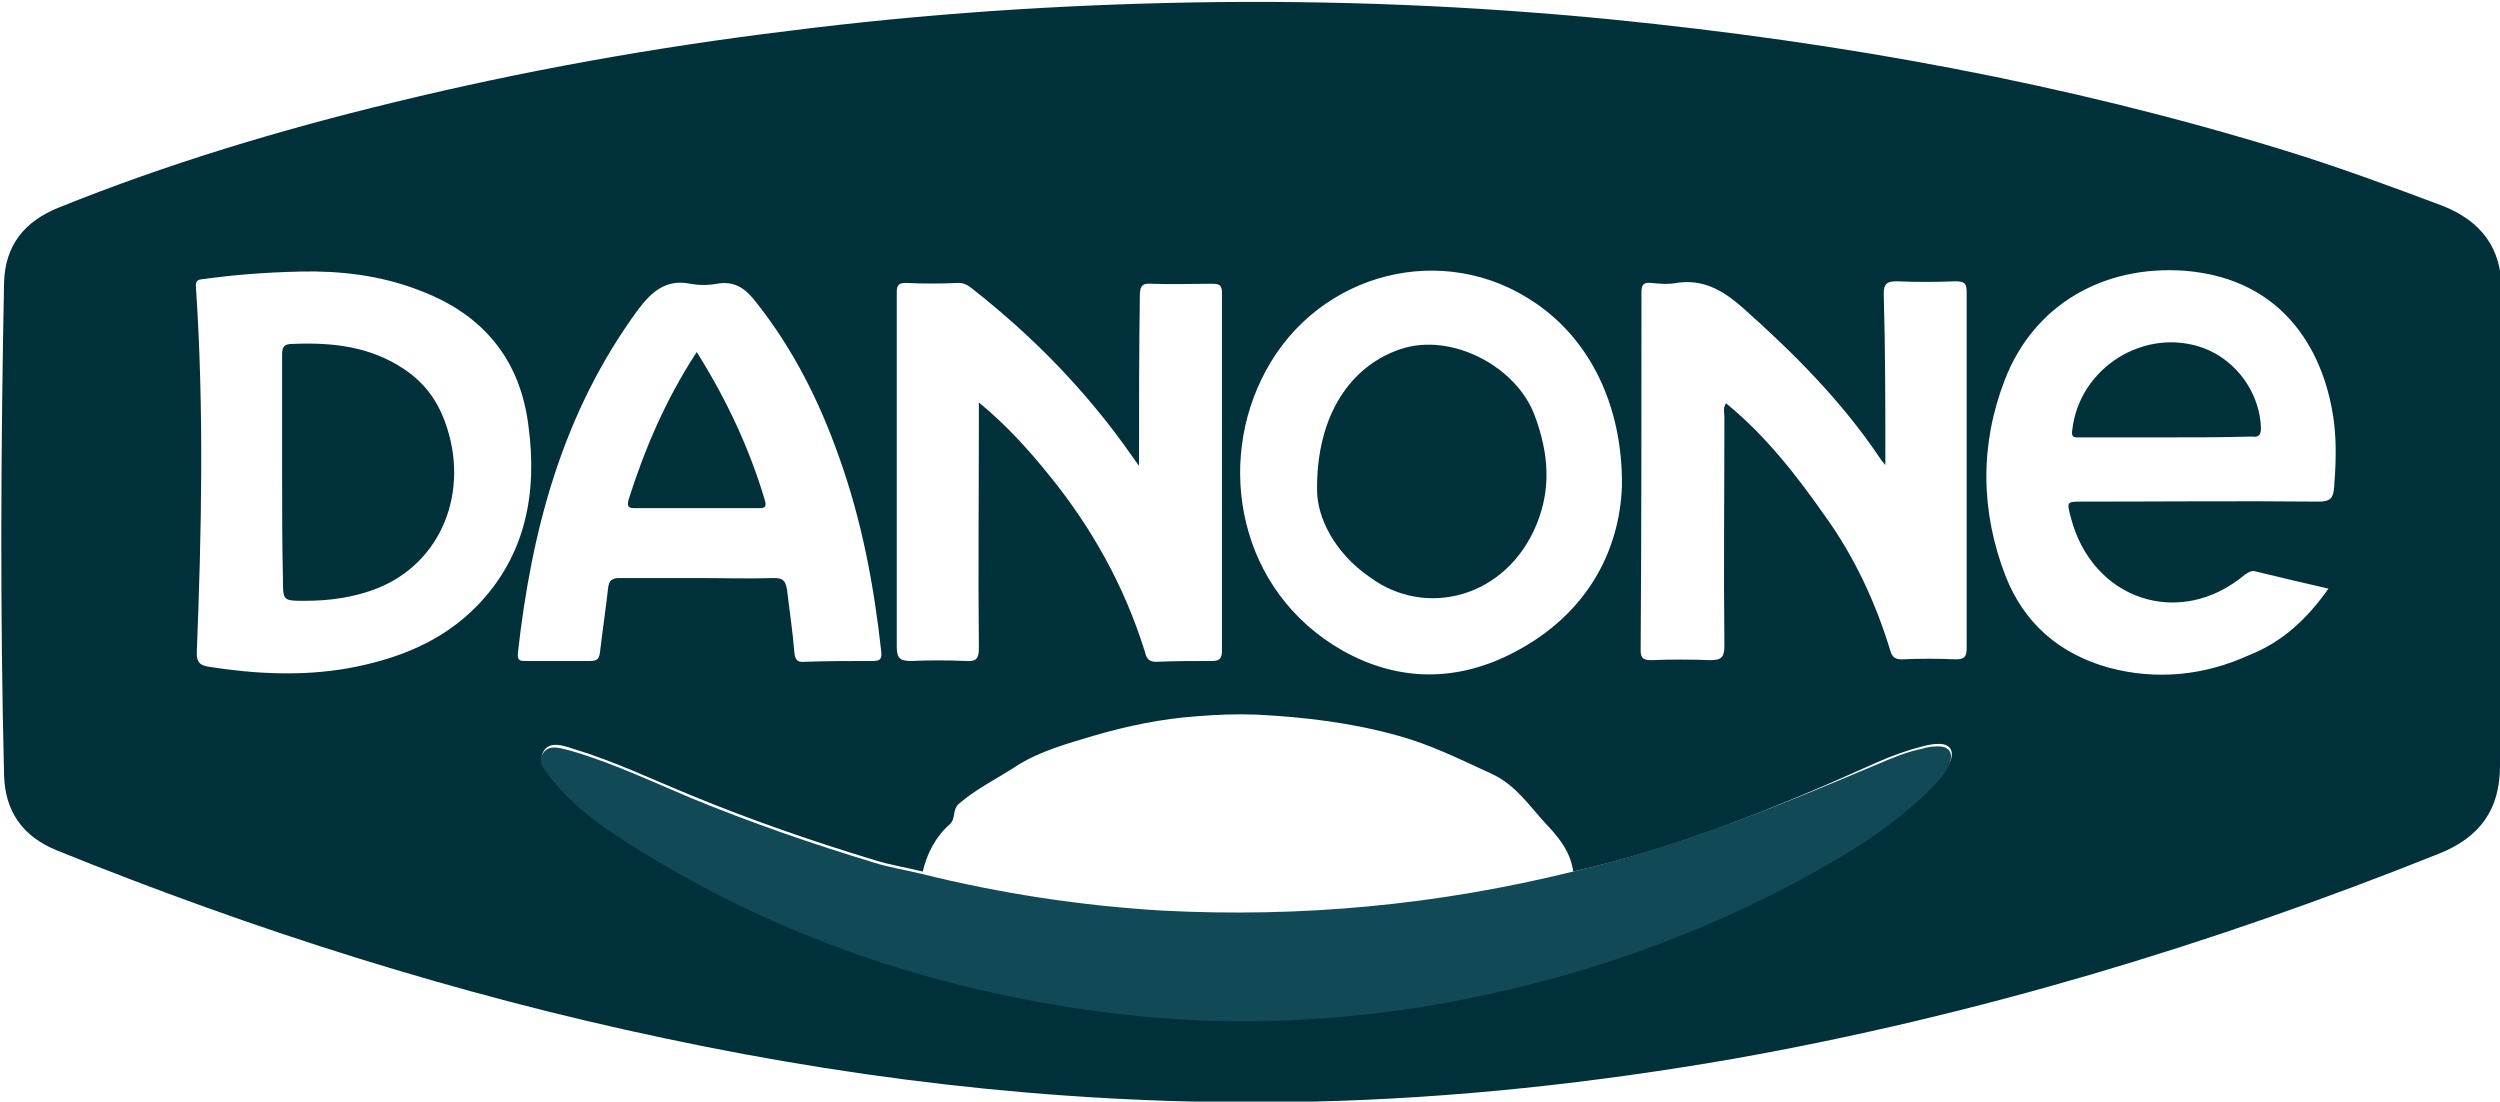 <?xml version="1.0" encoding="utf-8"?>
<!-- Generator: Adobe Illustrator 18.0.0, SVG Export Plug-In . SVG Version: 6.00 Build 0)  -->
<!DOCTYPE svg PUBLIC "-//W3C//DTD SVG 1.1//EN" "http://www.w3.org/Graphics/SVG/1.1/DTD/svg11.dtd">
<svg version="1.1" id="Layer_1" xmlns="http://www.w3.org/2000/svg" xmlns:xlink="http://www.w3.org/1999/xlink" x="0px" y="0px"
	 viewBox="548.1 414.9 307.5 135.5" enable-background="new 548.1 414.9 307.5 135.5" xml:space="preserve">
<path fill="#00313B" d="M855.6,479.9c0,9.7,0,19.4,0,29.2c0,5.4-2.5,8.8-7.5,10.8c-28,11.2-56.8,19.9-86.6,25.2
	c-17.2,3-34.6,4.9-52,5.3c-26.9,0.6-53.4-2.2-79.7-7.8c-25.6-5.4-50.5-13.3-74.7-23.1c-4.2-1.7-6.4-4.8-6.5-9.3
	c-0.5-20.2-0.4-40.3,0-60.5c0.1-4.6,2.5-7.6,6.8-9.3c13.4-5.4,27.1-9.5,41.1-12.9c16-3.9,32.2-6.8,48.6-8.8
	c16.5-2.1,33-3.2,49.6-3.5c17.3-0.3,34.5,0.4,51.7,2.1c28.1,2.8,55.7,7.8,82.7,16.1c6.5,2,13,4.4,19.4,6.8c4.8,1.9,7.3,5.2,7.3,10.4
	C855.6,460.3,855.6,470.1,855.6,479.9C855.6,479.9,855.6,479.9,855.6,479.9z M741.6,522.1c-0.3-2.3-1.6-4-3.1-5.6
	c-2.2-2.3-3.9-5.1-7.1-6.5c-3.7-1.7-7.3-3.5-11.3-4.6c-5.7-1.6-11.5-2.3-17.4-2.6c-2.5-0.1-5,0-7.4,0.2c-4.3,0.3-8.6,1.2-12.7,2.4
	c-3.3,1-6.7,1.9-9.6,3.8c-2.3,1.5-4.8,2.7-7,4.6c-0.8,0.8-0.3,1.8-1.1,2.5c-1.7,1.5-2.8,3.6-3.3,5.8c-2-0.5-4-0.8-5.9-1.4
	c-7.6-2.3-15.1-4.9-22.4-7.9c-4.9-2-9.7-4.3-14.7-5.8c-1.2-0.4-2.7-0.9-3.5,0.1c-1,1.3,0.2,2.5,1.1,3.5c2.6,3.2,6,5.6,9.4,7.8
	c19.2,12.2,40.3,18.9,62.8,21.2c12.3,1.3,24.6,0.7,36.8-1.5c16.4-2.8,31.8-8.1,46.3-16.3c5.2-2.9,10.2-6.1,14.4-10.4
	c0.8-0.9,1.6-1.8,2.1-2.9c0.5-1.3-0.1-2.1-1.4-2.1c-0.7,0-1.3,0.1-2,0.3c-2,0.5-3.9,1.2-5.7,2C766.7,514.2,754.5,519.2,741.6,522.1z
	 M780,472.1c-0.4-0.5-0.6-0.7-0.7-0.9c-4.7-7-10.6-12.9-16.9-18.5c-2.4-2.1-4.8-3.5-8.1-3c-1,0.2-2.1,0.1-3.1,0
	c-0.9-0.1-1.2,0.2-1.2,1.1c0,14.7,0,29.4-0.1,44.1c0,1,0.4,1.2,1.3,1.2c2.4-0.1,4.8-0.1,7.2,0c1.4,0,1.8-0.3,1.8-1.8
	c-0.1-9.4,0-18.7,0-28.1c0-0.5-0.2-1.1,0.2-1.7c4.9,4,8.7,8.9,12.2,13.9c3.6,5,6.2,10.6,8,16.5c0.2,0.8,0.6,1.1,1.4,1.1
	c2.2-0.1,4.5-0.1,6.7,0c1.1,0,1.3-0.4,1.3-1.4c0-14.6,0-29.1,0-43.7c0-1.1-0.2-1.4-1.4-1.4c-2.4,0.1-4.8,0.1-7.2,0
	c-1.2,0-1.6,0.3-1.6,1.5C780,458.1,780,464.9,780,472.1z M688.2,472.2c-0.5-0.7-0.8-1.1-1-1.4c-5.4-7.7-11.9-14.4-19.4-20.3
	c-0.5-0.4-1-0.8-1.8-0.8c-2.2,0.1-4.4,0.1-6.5,0c-0.9,0-1.1,0.3-1.1,1.2c0,2.5,0,5.1,0,7.6c0,12,0,23.9,0,35.9
	c0,1.5,0.4,1.8,1.8,1.8c2.2-0.1,4.5-0.1,6.7,0c1.3,0.1,1.6-0.3,1.6-1.6c-0.1-9.5,0-18.9,0-28.4c0-0.5,0-1,0-1.8
	c3.4,2.8,6.1,5.8,8.6,8.9c5.3,6.5,9.3,13.7,11.8,21.7c0.2,0.8,0.4,1.3,1.4,1.3c2.3-0.1,4.6-0.1,6.9-0.1c1,0,1.2-0.4,1.2-1.3
	c0-14.7,0-29.3,0-44c0-0.9-0.3-1.1-1.2-1.1c-2.5,0-5,0.1-7.5,0c-1.2-0.1-1.4,0.4-1.4,1.5C688.2,458.1,688.2,464.9,688.2,472.2z
	 M834.5,487.3c-3.1-0.7-6-1.4-8.9-2.1c-0.6-0.2-0.9,0.1-1.4,0.4c-8,6.7-18.8,3.1-21.4-7.1c-0.5-1.9-0.5-1.9,1.4-1.9
	c9.7,0,19.4-0.1,29.1,0c1.5,0,1.8-0.5,1.9-1.8c0.2-2.6,0.3-5.2,0-7.8c-1-8.3-5.8-17.8-18.4-18.8c-9.9-0.7-18.5,4.1-22.1,13.4
	c-3.1,8-3,16.2,0.1,24.2c2.3,5.8,6.6,9.5,12.6,11.2c5.9,1.6,11.8,1,17.3-1.5C828.8,493.9,831.9,491,834.5,487.3z M585.1,448.3
	c-4.4,0.1-8.1,0.4-11.8,0.9c-0.6,0.1-1.2,0-1.1,1c1,15,0.7,30,0.1,45c0,1.2,0.4,1.5,1.4,1.7c5.7,0.9,11.5,1.2,17.2,0.2
	c6-1.1,11.5-3.2,15.9-7.7c6-6.2,7.4-13.9,6.3-22.1c-1-8.2-5.6-13.7-13.2-16.6C594.9,448.7,589.7,448.2,585.1,448.3z M747.6,474.7
	c0.1-10-4-18-10.6-22.5c-11.3-7.8-26.7-3.8-33.2,8.3c-6.2,11.4-3.4,27.1,9.4,34.4c6.9,3.9,14.2,3.9,21.2,0.2
	C743.2,490.5,747.3,482.8,747.6,474.7z M633.9,486c3.1,0,6.2,0.1,9.4,0c1.1,0,1.4,0.3,1.6,1.4c0.3,2.6,0.7,5.1,0.9,7.7
	c0.1,0.9,0.3,1.3,1.3,1.2c2.8-0.1,5.5-0.1,8.3-0.1c0.8,0,1.2-0.1,1.1-1.1c-0.9-8.2-2.4-16.2-5.2-24c-2.4-6.8-5.6-13.2-10.1-18.9
	c-1.3-1.7-2.6-2.8-4.9-2.4c-1.1,0.2-2.2,0.2-3.3,0c-3-0.6-4.8,1-6.5,3.3c-9.2,12.6-13,26.9-14.7,42.1c-0.1,1,0.3,1,1,1
	c2.6,0,5.3,0,7.9,0c0.9,0,1.1-0.3,1.2-1.1c0.3-2.6,0.7-5.2,1-7.9c0.1-0.9,0.5-1.2,1.4-1.2C627.5,486,630.7,486,633.9,486z"/>
<path fill="#114A56" d="M741.6,522.1c12.9-3,25.1-8,37.2-13.1c1.9-0.8,3.7-1.6,5.7-2c0.6-0.2,1.3-0.3,2-0.3c1.3,0,1.9,0.8,1.4,2.1
	c-0.4,1.1-1.2,2-2.1,2.9c-4.2,4.3-9.2,7.5-14.4,10.4c-14.5,8.1-30,13.4-46.3,16.3c-12.2,2.1-24.5,2.7-36.8,1.5
	c-22.5-2.3-43.6-9-62.8-21.2c-3.5-2.2-6.8-4.6-9.4-7.8c-0.8-1-2.1-2.2-1.1-3.5c0.8-1,2.3-0.4,3.5-0.1c5.1,1.5,9.9,3.8,14.7,5.8
	c7.3,3,14.8,5.6,22.4,7.9c1.9,0.6,3.9,0.9,5.9,1.4c9.7,2.4,19.5,3.9,29.5,4.5C708.2,527.8,725,526.2,741.6,522.1z"/>
<path fill="#00313B" d="M814.4,468.7c-3.5,0-7,0-10.4,0c-0.7,0-1.2,0.1-1-1c0.9-7.6,8.9-12.6,16.1-10c4.1,1.5,7,5.6,7.1,9.9
	c0,0.9-0.4,1.1-1.1,1c-0.1,0-0.1,0-0.2,0C821.4,468.7,817.9,468.7,814.4,468.7z"/>
<path fill="#00313B" d="M582.8,473c0-4.8,0-9.7,0-14.5c0-1,0.3-1.3,1.3-1.3c4.9-0.2,9.5,0.3,13.7,3.1c2.4,1.6,4,3.7,5,6.4
	c3.2,8.6-0.4,17.5-8.4,20.6c-2.8,1.1-5.8,1.5-8.8,1.5c-2.7,0-2.7,0-2.7-2.7C582.8,481.7,582.8,477.4,582.8,473z"/>
<path fill="#00313B" d="M710.1,475.2c-0.1-9.3,4.2-15.4,10.4-17.4c6.2-2,14.2,2.2,16.4,8.3c1.7,4.6,2,8.9,0.2,13.3
	c-3.7,9-13.6,11.6-20.5,6.5C712.1,482.8,710.1,478.4,710.1,475.2z"/>
<path fill="#00313B" d="M633.8,458.2c3.7,5.9,6.5,11.9,8.4,18.3c0.2,0.8-0.1,0.9-0.7,0.9c-5.1,0-10.2,0-15.3,0c-0.7,0-1-0.1-0.8-1
	C627.4,470.1,630,464,633.8,458.2z"/>
</svg>
